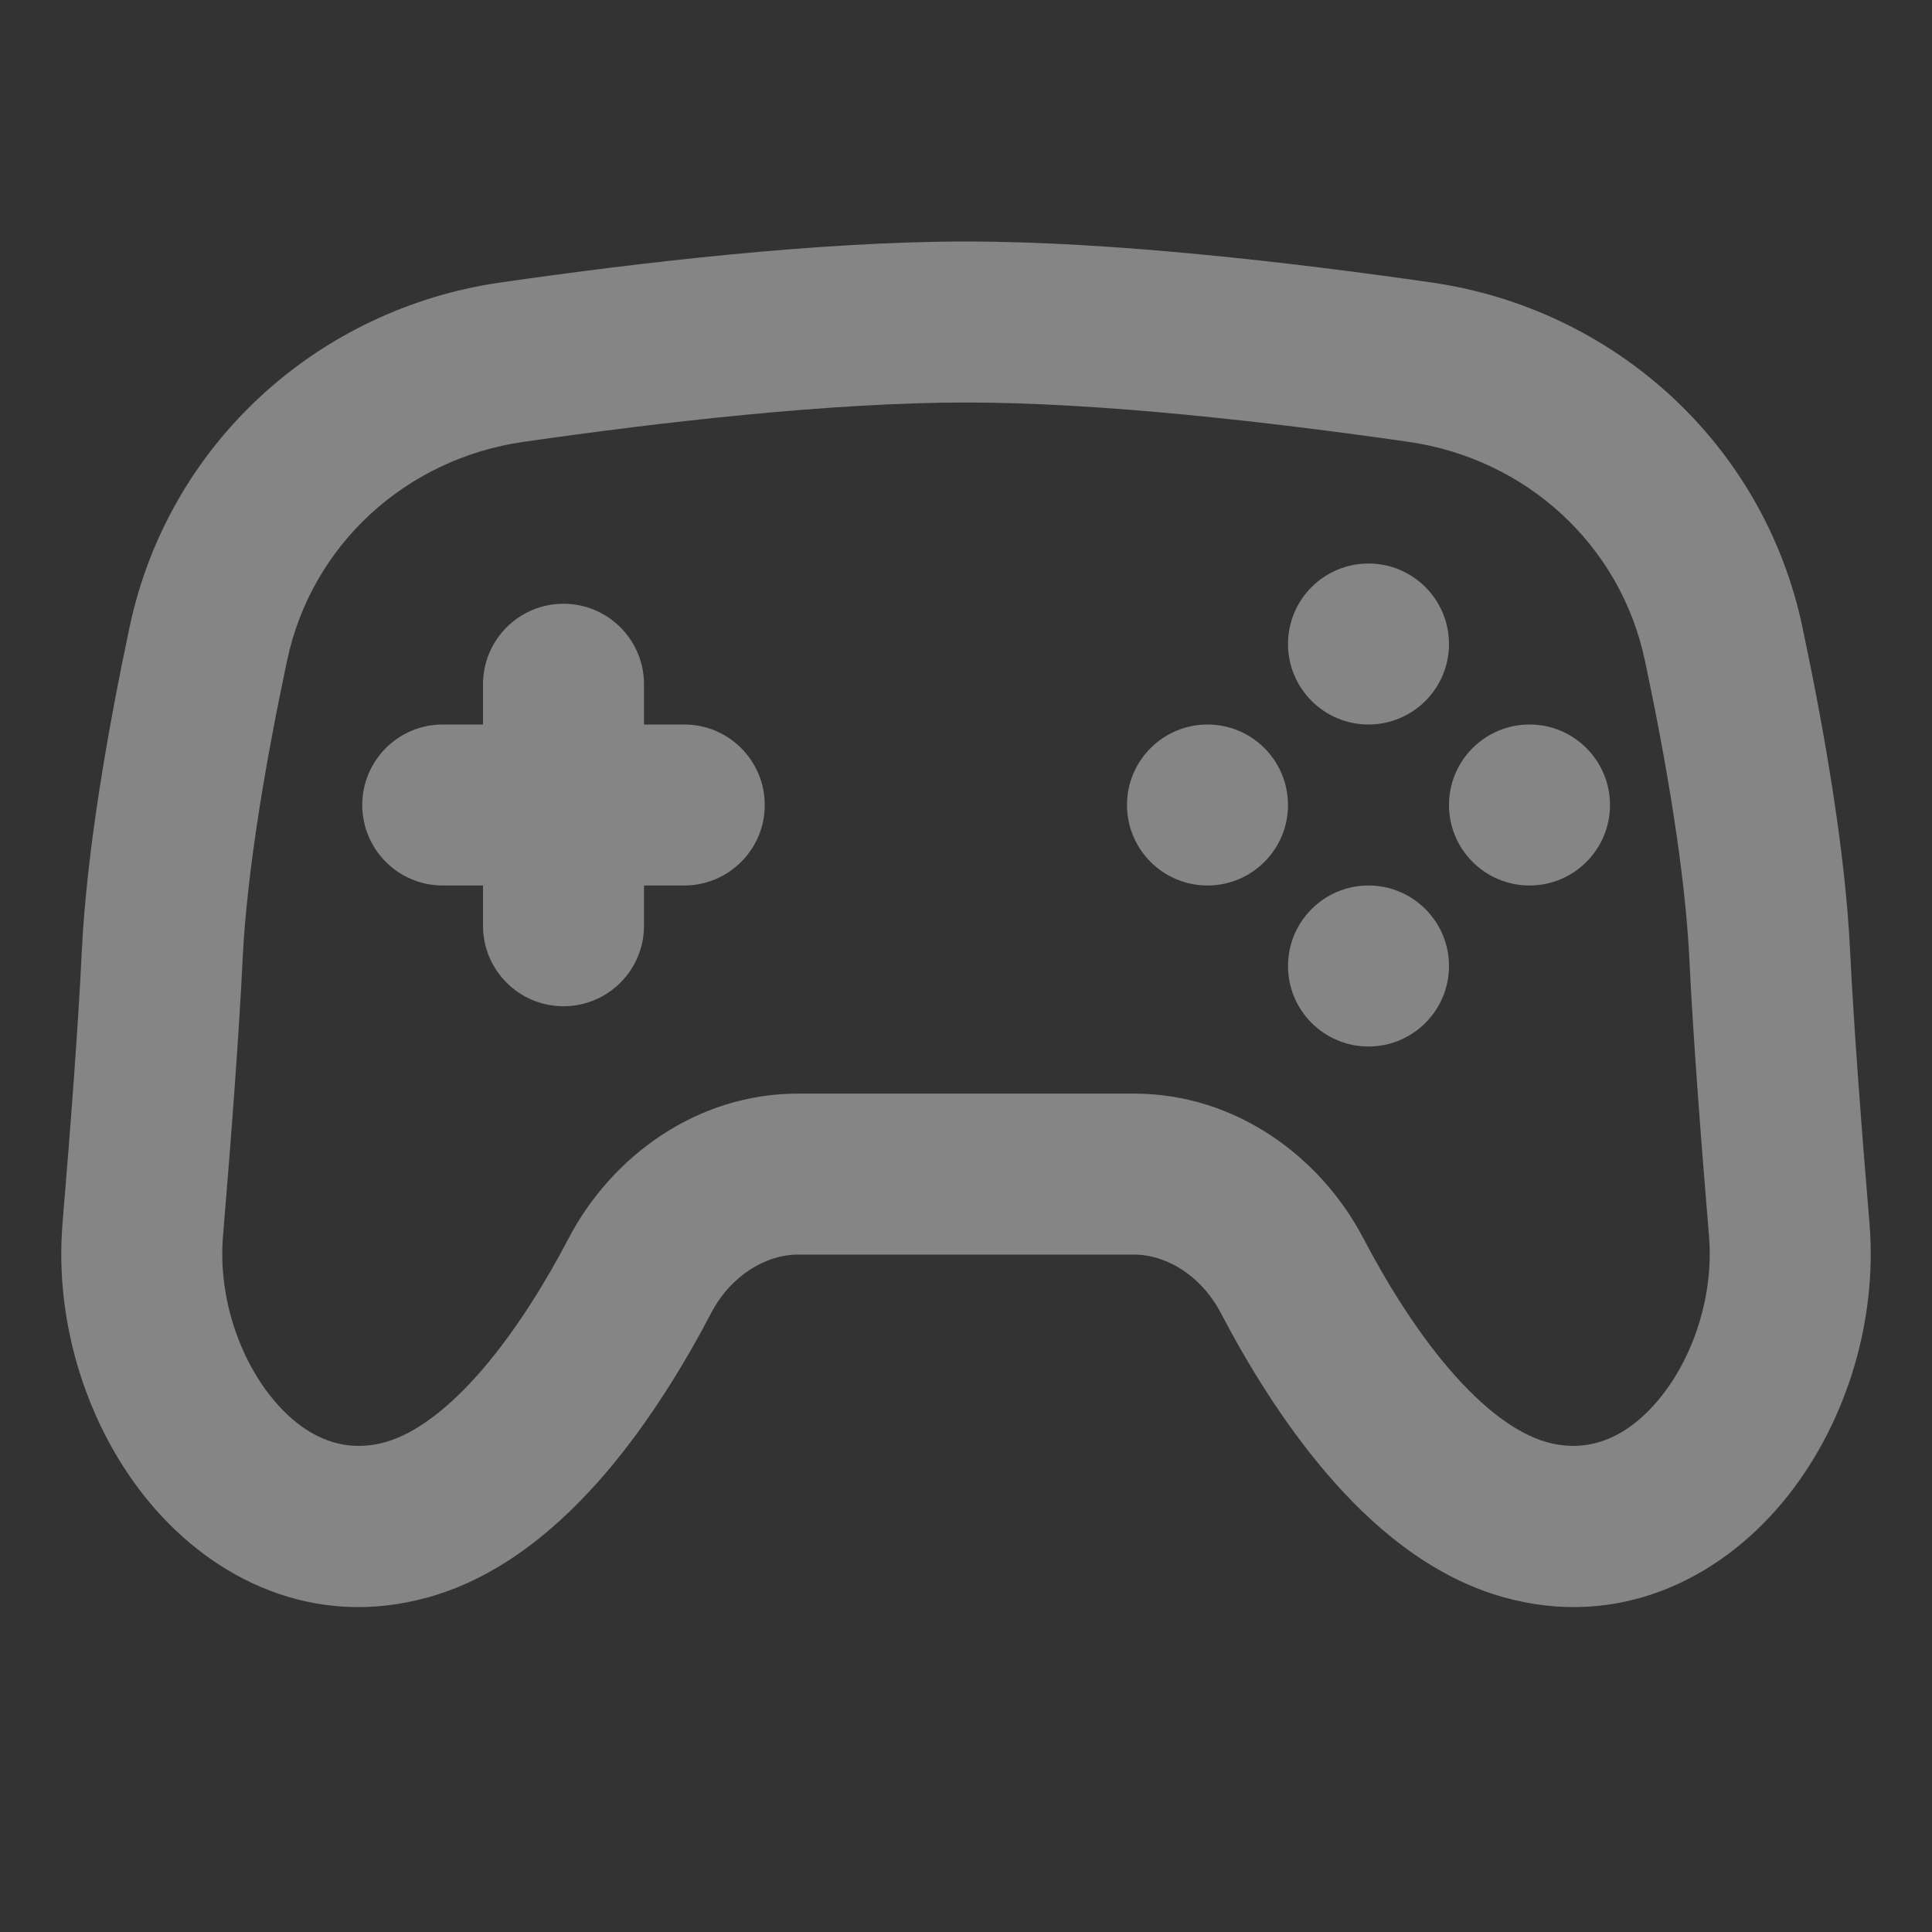<?xml version="1.0" encoding="utf-8"?><!-- Uploaded to: SVG Repo, www.svgrepo.com, Generator: SVG Repo Mixer Tools -->
<svg width="800px" height="800px" viewBox="0 0 24 24" fill="none" xmlns="http://www.w3.org/2000/svg">
<rect x="0" y="0" width="24" height="24" fill="#333333" stroke="none"/>
<path d="M8 8.5C8 7.948 7.552 7.5 7 7.5C6.448 7.5 6 7.948 6 8.5V9H5.5C4.948 9 4.5 9.448 4.5 10C4.5 10.552 4.948 11 5.5 11H6V11.5C6 12.052 6.448 12.5 7 12.5C7.552 12.5 8 12.052 8 11.5V11H8.5C9.052 11 9.5 10.552 9.5 10C9.5 9.448 9.052 9 8.5 9H8V8.5Z" fill="#ffff" fill-opacity="0.4" />
<path d="M18 8C18 8.552 17.552 9 17 9C16.448 9 16 8.552 16 8C16 7.448 16.448 7 17 7C17.552 7 18 7.448 18 8Z" fill="#ffff" fill-opacity="0.4"/>
<path d="M17 13C17.552 13 18 12.552 18 12C18 11.448 17.552 11 17 11C16.448 11 16 11.448 16 12C16 12.552 16.448 13 17 13Z" fill="#ffff" fill-opacity="0.4"/>
<path d="M16 10C16 10.552 15.552 11 15 11C14.448 11 14 10.552 14 10C14 9.448 14.448 9 15 9C15.552 9 16 9.448 16 10Z" fill="#ffff" fill-opacity="0.4"/>
<path d="M19 11C19.552 11 20 10.552 20 10C20 9.448 19.552 9 19 9C18.448 9 18 9.448 18 10C18 10.552 18.448 11 19 11Z" fill="#ffff" fill-opacity="0.4"/>
<path fill-rule="evenodd" clip-rule="evenodd" d="M12 3C10.188 3 7.962 3.258 6.218 3.509C3.943 3.837 2.091 5.517 1.61 7.788C1.341 9.059 1.077 10.562 1.016 11.82C0.973 12.723 0.878 13.983 0.777 15.192C0.672 16.45 1.091 17.746 1.861 18.668C2.646 19.609 3.889 20.243 5.324 19.841C6.242 19.584 6.976 18.939 7.521 18.303C8.077 17.652 8.52 16.912 8.835 16.31C9.078 15.847 9.509 15.585 9.915 15.585H14.085C14.491 15.585 14.922 15.847 15.165 16.31C15.48 16.912 15.923 17.652 16.48 18.303C17.024 18.939 17.758 19.584 18.676 19.841C20.111 20.243 21.354 19.609 22.139 18.668C22.909 17.746 23.328 16.45 23.223 15.192C23.122 13.983 23.027 12.723 22.983 11.82C22.923 10.562 22.659 9.059 22.39 7.788C21.909 5.517 20.057 3.837 17.782 3.509C16.038 3.258 13.812 3 12 3ZM6.503 5.489C8.227 5.241 10.337 5 12 5C13.663 5 15.773 5.241 17.497 5.489C18.965 5.7 20.131 6.775 20.433 8.203C20.697 9.446 20.933 10.822 20.986 11.916C21.031 12.856 21.129 14.146 21.23 15.358C21.291 16.096 21.034 16.871 20.604 17.387C20.189 17.884 19.709 18.053 19.215 17.915C18.85 17.813 18.433 17.509 17.999 17.002C17.577 16.509 17.214 15.913 16.936 15.382C16.404 14.367 15.348 13.585 14.085 13.585H9.915C8.652 13.585 7.596 14.367 7.064 15.382C6.786 15.913 6.423 16.509 6.001 17.002C5.567 17.509 5.15 17.813 4.785 17.915C4.291 18.053 3.811 17.884 3.396 17.387C2.966 16.871 2.709 16.096 2.77 15.358C2.871 14.146 2.969 12.856 3.014 11.916C3.067 10.822 3.303 9.446 3.567 8.203C3.869 6.775 5.035 5.7 6.503 5.489Z" fill="#ffff" fill-opacity="0.4"/>
</svg>
